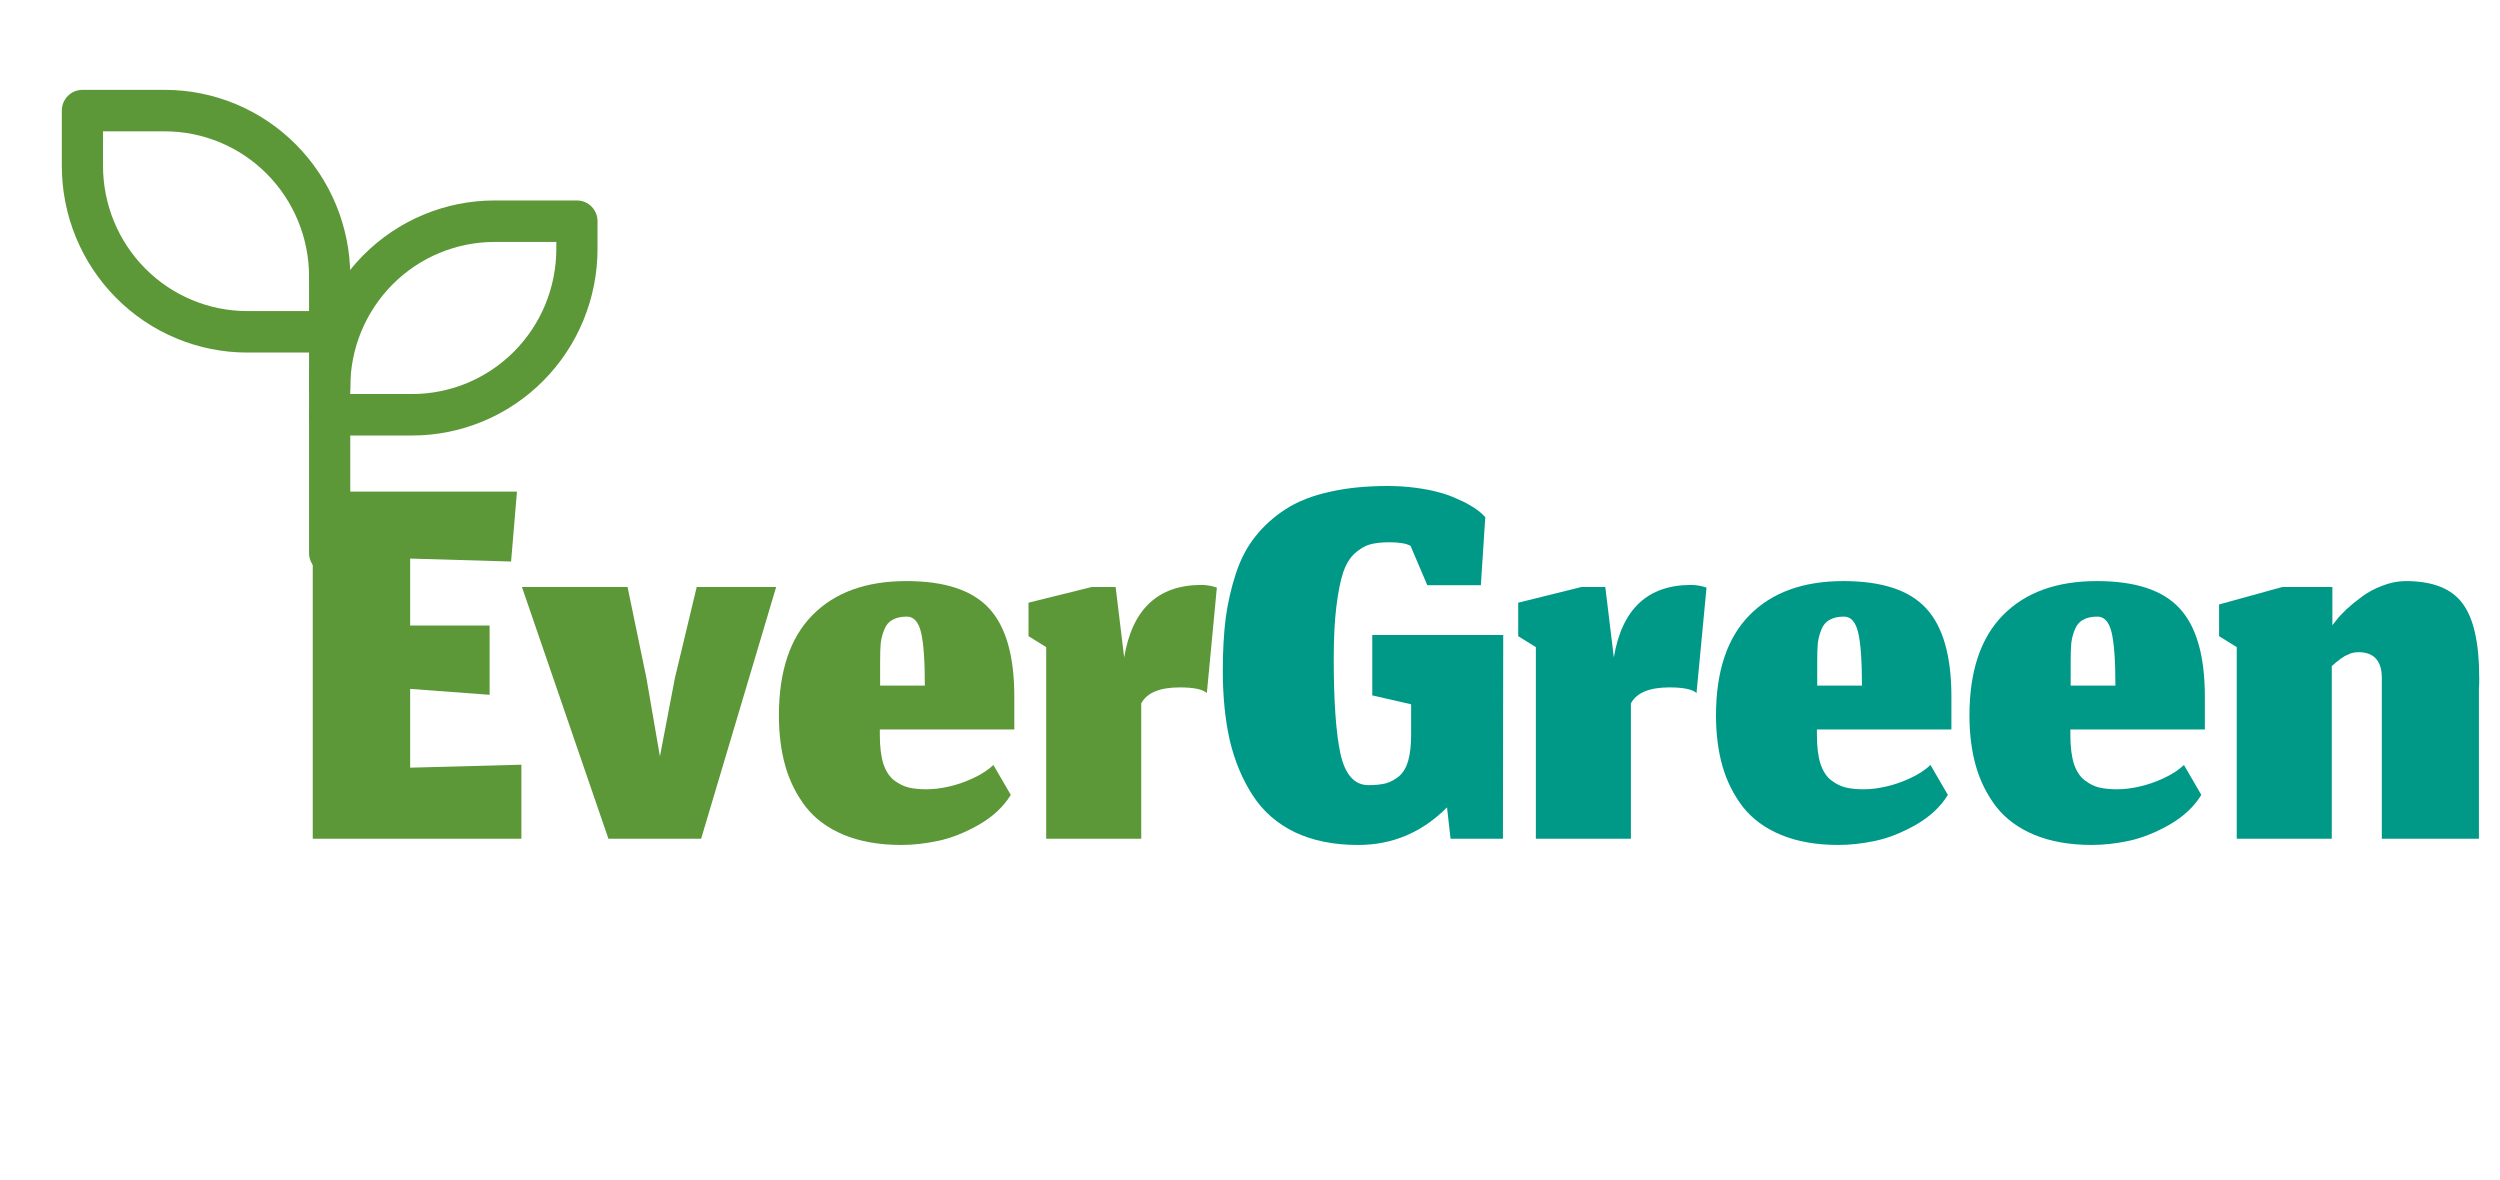 <svg width="178" height="84" viewBox="0 0 178 84" fill="none" xmlns="http://www.w3.org/2000/svg">
<path d="M166.023 59.719H159.256V46.075L157.999 45.295V43.038L162.503 41.794H166.065V44.515L166.316 44.198C166.484 43.973 166.728 43.706 167.05 43.397C167.385 43.088 167.755 42.785 168.16 42.49C168.565 42.181 169.047 41.921 169.606 41.71C170.178 41.485 170.737 41.373 171.282 41.373C173.195 41.373 174.543 41.9 175.325 42.954C176.121 44.008 176.52 45.773 176.52 48.247C176.52 48.331 176.52 48.458 176.52 48.627C176.506 48.795 176.499 48.929 176.499 49.027V59.719H169.585V48.416C169.627 47.094 169.068 46.434 167.909 46.434C167.825 46.434 167.741 46.441 167.657 46.455C167.587 46.469 167.517 46.483 167.448 46.497C167.392 46.511 167.322 46.539 167.238 46.581C167.168 46.609 167.105 46.637 167.05 46.666C166.994 46.68 166.931 46.715 166.861 46.771C166.791 46.813 166.735 46.848 166.693 46.876C166.651 46.904 166.589 46.954 166.505 47.024C166.435 47.08 166.379 47.122 166.337 47.151C166.309 47.179 166.253 47.228 166.17 47.298C166.1 47.354 166.051 47.397 166.023 47.425V59.719Z" fill="#009988"/>
<path d="M150.617 48.816C150.617 47.031 150.526 45.766 150.344 45.021C150.163 44.276 149.827 43.903 149.338 43.903C148.919 43.903 148.577 43.98 148.312 44.135C148.046 44.276 147.851 44.508 147.725 44.831C147.599 45.14 147.516 45.464 147.474 45.801C147.446 46.124 147.432 46.539 147.432 47.045V48.816H150.617ZM148.94 60.161C147.376 60.161 146.014 59.922 144.855 59.444C143.71 58.967 142.802 58.299 142.131 57.441C141.475 56.584 140.993 55.621 140.686 54.552C140.378 53.47 140.225 52.268 140.225 50.946C140.225 47.797 141.021 45.414 142.613 43.798C144.205 42.181 146.433 41.373 149.297 41.373C152.048 41.373 154.018 42.026 155.205 43.334C156.392 44.627 156.986 46.715 156.986 49.597V51.937H147.411V52.338C147.411 53.167 147.495 53.849 147.662 54.383C147.844 54.918 148.102 55.311 148.438 55.564C148.773 55.818 149.115 55.986 149.464 56.071C149.813 56.155 150.239 56.197 150.742 56.197C151.231 56.197 151.755 56.134 152.314 56.007C152.886 55.881 153.459 55.684 154.032 55.417C154.618 55.15 155.107 54.833 155.498 54.468L156.734 56.598C156.218 57.441 155.456 58.151 154.451 58.728C153.459 59.29 152.502 59.669 151.58 59.866C150.658 60.063 149.778 60.161 148.94 60.161Z" fill="#009988"/>
<path d="M132.571 48.816C132.571 47.031 132.48 45.766 132.298 45.021C132.117 44.276 131.781 43.903 131.293 43.903C130.874 43.903 130.531 43.98 130.266 44.135C130.001 44.276 129.805 44.508 129.679 44.831C129.554 45.14 129.47 45.464 129.428 45.801C129.4 46.124 129.386 46.539 129.386 47.045V48.816H132.571ZM130.894 60.161C129.33 60.161 127.968 59.922 126.809 59.444C125.664 58.967 124.756 58.299 124.085 57.441C123.429 56.584 122.947 55.621 122.64 54.552C122.332 53.47 122.179 52.268 122.179 50.946C122.179 47.797 122.975 45.414 124.567 43.798C126.159 42.181 128.387 41.373 131.251 41.373C134.002 41.373 135.972 42.026 137.159 43.334C138.346 44.627 138.94 46.715 138.94 49.597V51.937H129.365V52.338C129.365 53.167 129.449 53.849 129.616 54.383C129.798 54.918 130.056 55.311 130.392 55.564C130.727 55.818 131.069 55.986 131.418 56.071C131.767 56.155 132.193 56.197 132.696 56.197C133.185 56.197 133.709 56.134 134.268 56.007C134.84 55.881 135.413 55.684 135.986 55.417C136.572 55.15 137.061 54.833 137.452 54.468L138.688 56.598C138.172 57.441 137.41 58.151 136.405 58.728C135.413 59.29 134.456 59.669 133.534 59.866C132.613 60.063 131.733 60.161 130.894 60.161Z" fill="#009988"/>
<path d="M116.12 59.719H109.353V46.075L108.096 45.295V42.912L112.6 41.794H114.297L114.905 46.813C115.478 43.369 117.314 41.647 120.415 41.647C120.764 41.647 121.127 41.71 121.505 41.837L120.792 49.344C120.499 49.077 119.856 48.943 118.865 48.943C117.44 48.943 116.525 49.323 116.12 50.082V59.719Z" fill="#009988"/>
<path d="M103.028 57.483C101.254 59.269 99.145 60.162 96.701 60.162C94.969 60.162 93.467 59.859 92.196 59.255C90.939 58.65 89.94 57.779 89.2 56.64C88.46 55.501 87.915 54.201 87.566 52.739C87.231 51.277 87.063 49.611 87.063 47.741C87.063 46.349 87.133 45.098 87.272 43.987C87.426 42.877 87.671 41.815 88.006 40.803C88.341 39.791 88.802 38.919 89.389 38.188C89.975 37.443 90.695 36.797 91.547 36.248C92.399 35.7 93.432 35.292 94.647 35.025C95.863 34.744 97.245 34.603 98.796 34.603C99.494 34.603 100.158 34.646 100.786 34.73C101.429 34.814 101.973 34.92 102.42 35.046C102.867 35.159 103.286 35.306 103.677 35.489C104.083 35.658 104.397 35.812 104.62 35.953C104.858 36.08 105.074 36.22 105.27 36.375C105.465 36.529 105.584 36.635 105.626 36.691C105.682 36.747 105.724 36.79 105.752 36.818L105.437 41.668H101.624L100.43 38.863C100.123 38.694 99.627 38.61 98.942 38.61C98.384 38.61 97.923 38.659 97.56 38.758C97.197 38.856 96.833 39.067 96.47 39.39C96.121 39.7 95.842 40.157 95.632 40.761C95.437 41.352 95.276 42.16 95.15 43.186C95.025 44.198 94.962 45.435 94.962 46.898C94.962 49.948 95.122 52.212 95.444 53.688C95.779 55.164 96.442 55.902 97.434 55.902C97.923 55.902 98.335 55.86 98.67 55.775C99.005 55.677 99.32 55.508 99.613 55.269C99.906 55.016 100.123 54.651 100.262 54.173C100.402 53.681 100.472 53.055 100.472 52.296V50.145L97.706 49.512V45.211H107.03L107.009 59.719H103.279L103.028 57.483Z" fill="#009988"/>
<path d="M81.256 59.719H74.489V46.075L73.231 45.295V42.912L77.736 41.794H79.433L80.041 46.813C80.613 43.369 82.45 41.647 85.551 41.647C85.9 41.647 86.263 41.71 86.64 41.837L85.928 49.344C85.635 49.077 84.992 48.943 84.001 48.943C82.576 48.943 81.661 49.323 81.256 50.082V59.719Z" fill="#5C9738"/>
<path d="M65.849 48.816C65.849 47.031 65.759 45.766 65.577 45.021C65.395 44.276 65.06 43.903 64.571 43.903C64.152 43.903 63.81 43.98 63.545 44.135C63.279 44.276 63.084 44.508 62.958 44.831C62.832 45.14 62.749 45.464 62.707 45.801C62.679 46.124 62.665 46.539 62.665 47.045V48.816H65.849ZM64.173 60.161C62.609 60.161 61.247 59.922 60.088 59.444C58.942 58.967 58.035 58.299 57.364 57.441C56.708 56.584 56.226 55.621 55.919 54.552C55.611 53.47 55.458 52.268 55.458 50.946C55.458 47.797 56.254 45.414 57.846 43.798C59.438 42.181 61.666 41.373 64.529 41.373C67.281 41.373 69.251 42.026 70.438 43.334C71.625 44.627 72.219 46.715 72.219 49.597V51.937H62.644V52.338C62.644 53.167 62.728 53.849 62.895 54.383C63.077 54.918 63.335 55.311 63.67 55.564C64.006 55.818 64.348 55.986 64.697 56.071C65.046 56.155 65.472 56.197 65.975 56.197C66.464 56.197 66.988 56.134 67.546 56.007C68.119 55.881 68.692 55.684 69.264 55.417C69.851 55.15 70.34 54.833 70.731 54.468L71.967 56.598C71.45 57.441 70.689 58.151 69.683 58.728C68.692 59.29 67.735 59.669 66.813 59.866C65.891 60.063 65.011 60.161 64.173 60.161Z" fill="#5C9738"/>
<path d="M43.32 59.719L37.161 41.794H44.682L46.023 48.268L46.987 53.856L48.055 48.268L49.606 41.794H55.263L49.92 59.719H43.32Z" fill="#5C9738"/>
<path d="M37.123 59.719H22.268V35.004H36.808L36.389 39.981L29.203 39.77V44.536H34.86V49.47L29.203 49.048V54.658L37.123 54.447V59.719Z" fill="#5C9738"/>
<g clip-path="url(#clip0_303_1774)">
<path fill-rule="evenodd" clip-rule="evenodd" d="M4.401 7.875C4.401 7.06 5.058 6.398 5.868 6.398H11.736C15.238 6.398 18.596 7.799 21.072 10.291C23.548 12.783 24.939 16.163 24.939 19.688C24.939 20.503 24.282 21.164 23.472 21.164C22.662 21.164 22.005 20.503 22.005 19.688C22.005 16.946 20.923 14.317 18.997 12.379C17.072 10.441 14.46 9.352 11.736 9.352H7.335V11.812C7.335 14.554 8.417 17.183 10.343 19.121C12.269 21.059 14.881 22.148 17.604 22.148H23.472C24.282 22.148 24.939 22.809 24.939 23.625C24.939 24.441 24.282 25.102 23.472 25.102H17.604C14.102 25.102 10.744 23.701 8.268 21.209C5.792 18.717 4.401 15.337 4.401 11.812V7.875Z" fill="#5C9738"/>
<path fill-rule="evenodd" clip-rule="evenodd" d="M35.209 17.227C32.485 17.227 29.873 18.316 27.947 20.254C26.021 22.192 24.939 24.821 24.939 27.562C24.939 27.735 24.91 27.901 24.856 28.055H29.34C32.064 28.055 34.676 26.966 36.602 25.027C38.528 23.089 39.61 20.46 39.61 17.719V17.227H35.209ZM22.379 28.547C22.147 28.808 22.005 29.153 22.005 29.531C22.005 30.347 22.662 31.008 23.472 31.008H29.34C32.842 31.008 36.201 29.608 38.677 27.116C41.153 24.623 42.544 21.243 42.544 17.719V15.75C42.544 14.934 41.887 14.273 41.077 14.273H35.209C31.707 14.273 28.349 15.674 25.872 18.166C23.396 20.658 22.005 24.038 22.005 27.562C22.005 27.941 22.147 28.286 22.379 28.547Z" fill="#5C9738"/>
<path fill-rule="evenodd" clip-rule="evenodd" d="M23.472 18.211C24.283 18.211 24.939 18.872 24.939 19.688V39.375C24.939 40.191 24.283 40.852 23.472 40.852C22.662 40.852 22.005 40.191 22.005 39.375V19.688C22.005 18.872 22.662 18.211 23.472 18.211Z" fill="#5C9738"/>
</g>
<defs>
<clipPath id="clip0_303_1774">
<rect width="46.945" height="47.25" fill="white"/>
</clipPath>
</defs>
</svg>
